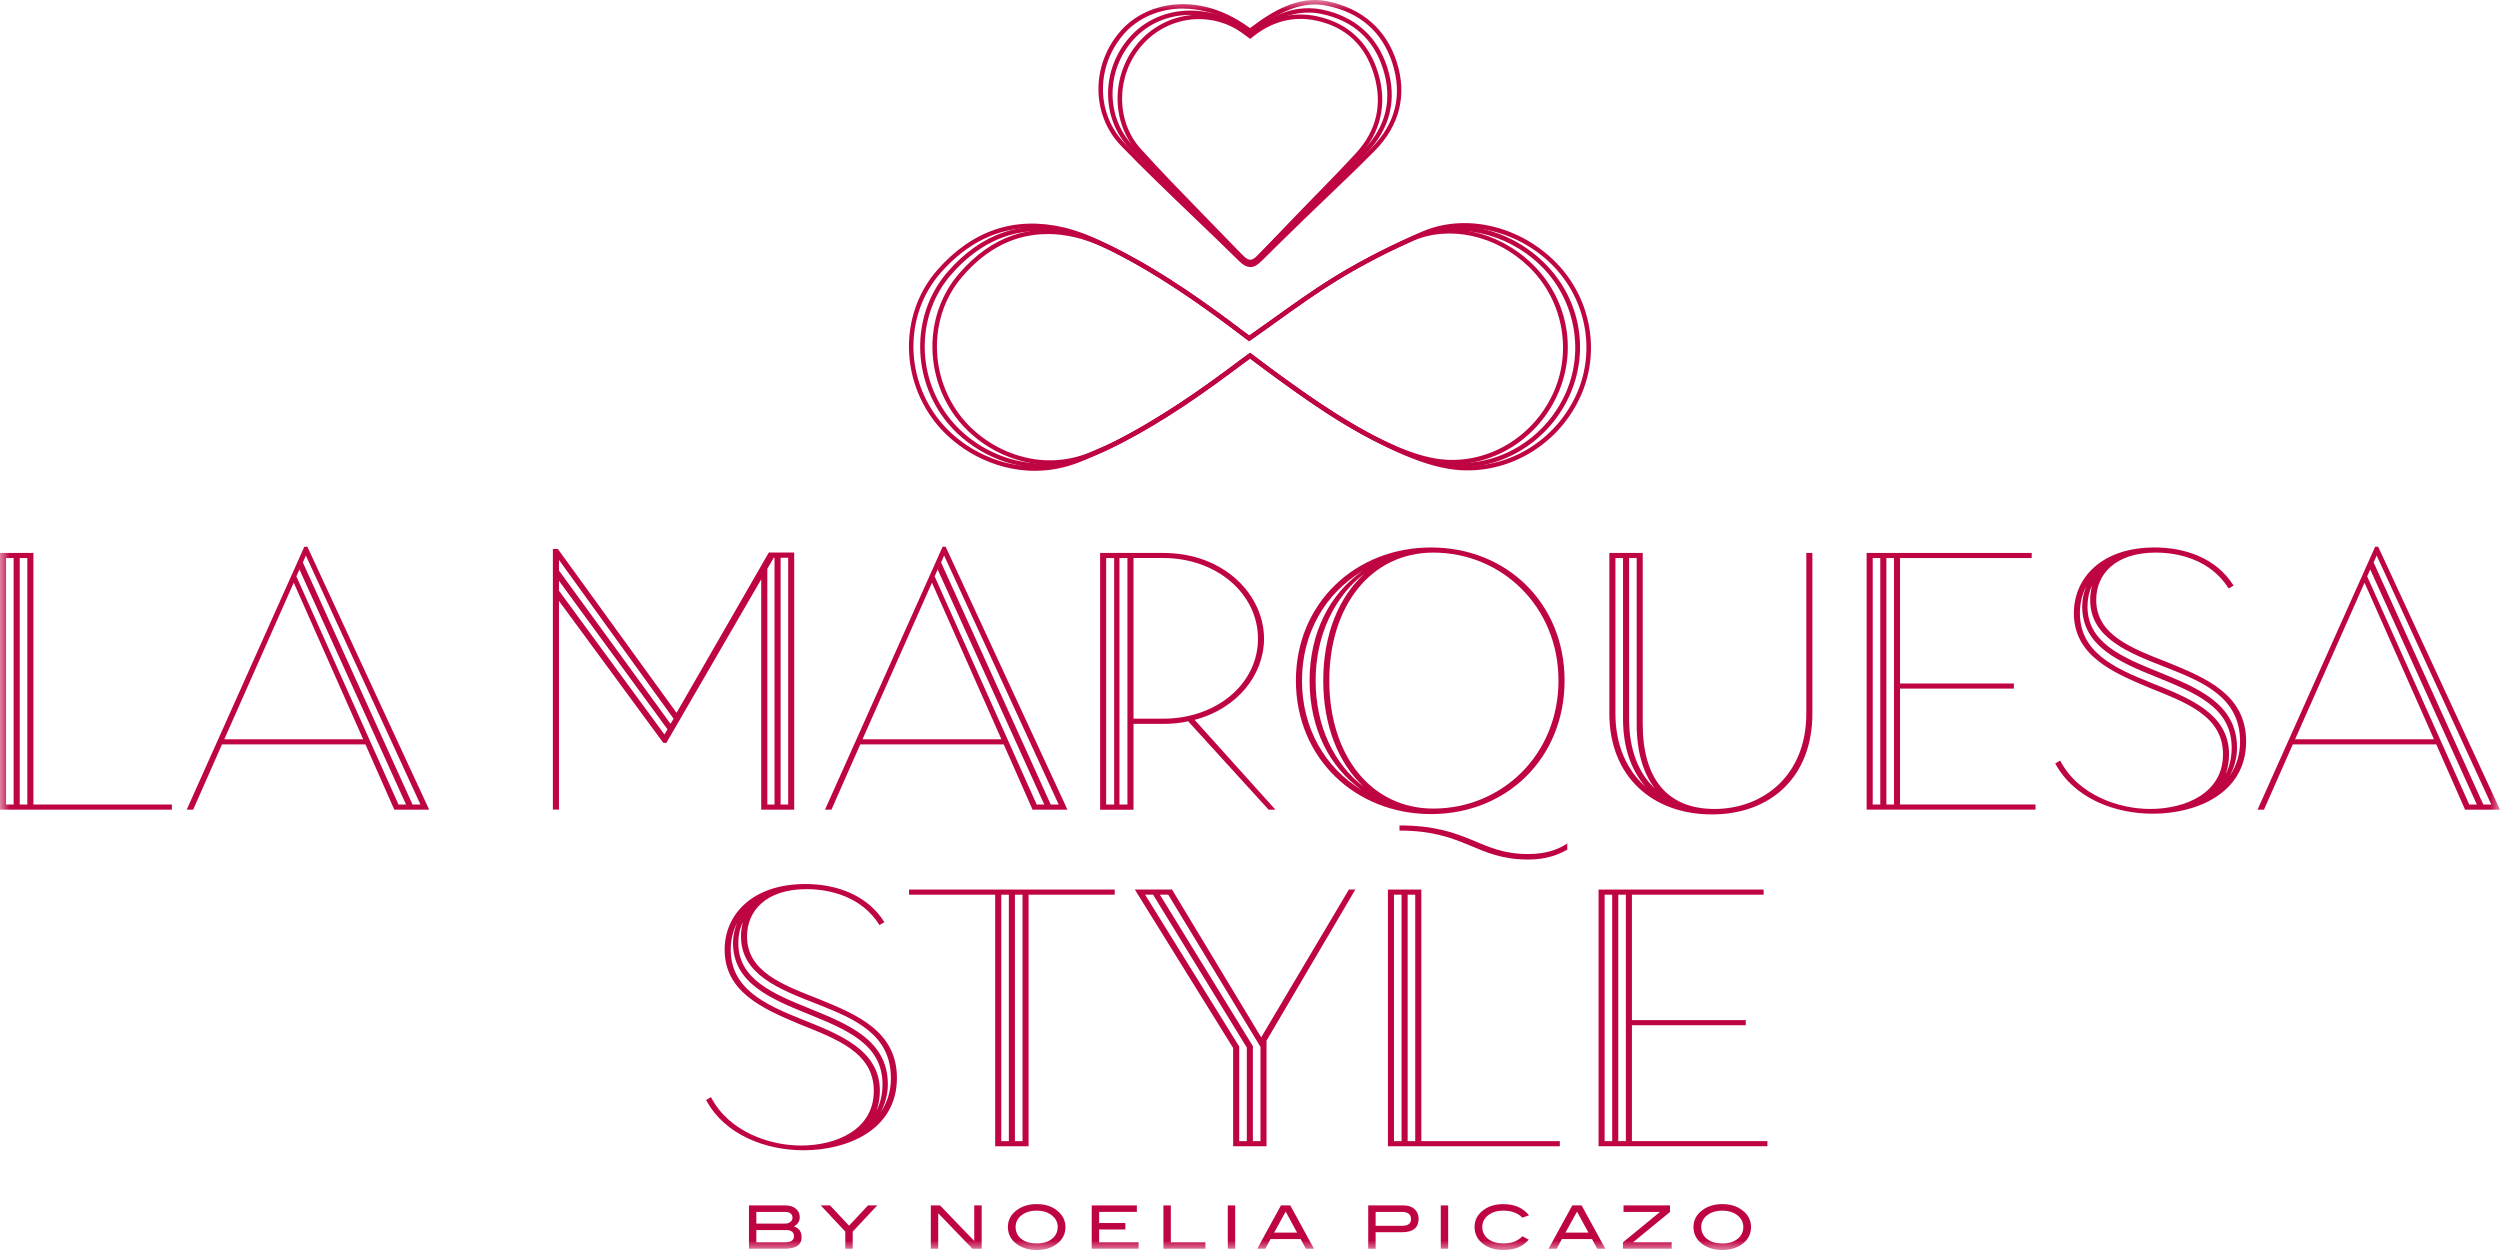 <svg width="130" height="65" viewBox="0 0 130 65" fill="none" xmlns="http://www.w3.org/2000/svg">
	<mask id="mask0_191_728" style="mask-type:luminance" maskUnits="userSpaceOnUse" x="0" y="0" width="130" height="65">
		<path d="M130 0H0V65H130V0Z" fill="white" />
	</mask>
	<g mask="url(#mask0_191_728)">
		<path d="M0.315 29.019H0.709V41.835H0.315V29.019ZM1.026 29.019H1.42V41.835H1.026V29.019ZM0 28.753V42.102H8.938V41.835H1.737V28.753H0Z" fill="#BF0442" />
		<path d="M15.825 28.429H15.983L22.317 42.103H20.503L19.003 38.708H11.544L10.044 42.103H9.709L15.825 28.429ZM18.884 38.442L15.274 30.299L11.663 38.442H18.884ZM21.114 41.837L15.57 29.611L15.412 29.973L20.721 41.835H21.116L21.114 41.837ZM21.864 41.837L15.905 28.887L15.748 29.248L21.451 41.835H21.866L21.864 41.837Z" fill="#BF0442" />
		<path d="M28.75 28.543H29.006L35.181 37.067L39.977 28.733H41.299V42.102H39.583V30.125L34.65 38.63H34.492L29.067 31.249V42.1H28.75V28.54V28.543ZM35.026 37.373L29.067 29.116V29.669L34.868 37.64L35.026 37.373ZM34.711 37.926L29.067 30.202V30.718L34.551 38.193L34.709 37.926H34.711ZM40.275 41.837V29.001H40.236L39.901 29.574V41.837H40.277H40.275ZM40.986 29.001H40.592V41.837H40.986V29.001Z" fill="#BF0442" />
		<path d="M49.016 28.429H49.173L55.508 42.103H53.693L52.193 38.708H44.734L43.235 42.103H42.899L49.016 28.429ZM52.073 38.442L48.462 30.299L44.851 38.442H52.073ZM54.303 41.837L48.758 29.611L48.601 29.973L53.908 41.835H54.303V41.837ZM55.052 41.837L49.093 28.887L48.936 29.248L54.639 41.835H55.054L55.052 41.837Z" fill="#BF0442" />
		<path d="M57.206 28.753H60.482C63.698 28.753 65.73 30.965 65.73 33.216C65.73 35.047 64.387 36.84 62.119 37.431L66.322 42.103H65.967L61.784 37.507C61.389 37.602 60.935 37.642 60.482 37.642H58.943V42.105H57.206V28.754V28.753ZM57.936 29.019H57.521V41.835H57.936V29.019ZM58.626 29.019H58.212V41.835H58.626V29.019ZM60.482 37.371C63.283 37.371 65.415 35.541 65.415 33.214C65.415 30.887 63.283 29.017 60.482 29.017H58.943V37.37H60.482V37.371Z" fill="#BF0442" />
		<path d="M67.387 35.39C67.387 31.367 70.485 28.468 74.412 28.468C78.34 28.468 81.358 31.367 81.358 35.39C81.358 39.413 78.358 42.332 74.412 42.332C70.466 42.332 67.387 39.413 67.387 35.39ZM68.098 35.39C68.098 32.892 69.164 30.852 70.861 29.689C68.927 30.832 67.703 32.912 67.703 35.39C67.703 37.869 68.907 39.929 70.801 41.074C69.144 39.911 68.098 37.89 68.098 35.39ZM68.809 35.39C68.809 32.987 69.618 31.041 70.959 29.821C69.4 31.004 68.413 33.024 68.413 35.39C68.413 37.756 69.361 39.719 70.9 40.902C69.598 39.682 68.809 37.736 68.809 35.39ZM81.041 35.39C81.041 31.537 78.082 28.735 74.531 28.735C71.294 28.735 69.124 31.5 69.124 35.39C69.124 39.281 71.294 42.046 74.531 42.046C78.082 42.046 81.041 39.261 81.041 35.39ZM72.773 43.19V42.923C76.386 42.923 76.899 44.41 79.464 44.41C80.549 44.41 81.16 44.086 81.497 43.857V44.181C81.101 44.41 80.471 44.696 79.464 44.696C76.74 44.696 76.188 43.19 72.773 43.19Z" fill="#BF0442" />
		<path d="M83.686 37.107V28.753H85.422V37.66C85.422 40.444 86.667 42.066 89.152 42.066C91.637 42.066 93.928 40.369 93.928 37.107V28.753H94.244V37.107C94.244 40.407 92.072 42.35 89.015 42.35C85.958 42.35 83.686 40.405 83.686 37.107ZM84.397 37.373V29.019H84.002V37.105C84.002 38.726 84.574 40.022 85.561 40.901C84.811 40.042 84.397 38.86 84.397 37.371M85.108 37.658V29.019H84.713V37.373C84.713 38.955 85.186 40.196 86.054 40.997C85.443 40.215 85.108 39.09 85.108 37.66" fill="#BF0442" />
		<path d="M97.064 28.753H105.649V29.019H98.801V35.541H104.721V35.807H98.801V41.833H105.847V42.1H97.064V28.751V28.753ZM97.775 29.019H97.381V41.835H97.775V29.019ZM98.487 29.019H98.092V41.835H98.487V29.019Z" fill="#BF0442" />
		<path d="M106.872 39.7L107.129 39.548C108.078 41.378 110.227 42.066 111.807 42.066C113.64 42.066 115.596 41.246 115.596 39.224C115.596 37.201 113.622 36.516 111.688 35.734C109.774 34.932 107.841 34.055 107.841 31.881C107.841 30.07 109.261 28.468 112.042 28.468C113.503 28.468 115.199 28.944 116.147 30.451L115.89 30.603C114.964 29.116 113.305 28.735 112.101 28.735C109.97 28.735 109.003 29.88 109.003 31.195C109.003 33.007 110.8 33.694 112.753 34.456C114.707 35.256 116.799 36.115 116.799 38.556C116.799 41.246 114.233 42.313 111.944 42.313C109.99 42.313 107.859 41.531 106.872 39.7ZM116.047 38.88C116.047 36.763 114.114 36.018 112.161 35.218C110.227 34.436 108.274 33.617 108.274 31.537C108.274 31.156 108.353 30.812 108.49 30.488C108.274 30.889 108.155 31.365 108.155 31.881C108.155 33.903 109.911 34.723 111.807 35.485C113.761 36.267 115.91 37.069 115.91 39.224C115.91 39.587 115.851 39.929 115.733 40.255C115.931 39.873 116.047 39.415 116.047 38.882M116.483 38.558C116.483 36.289 114.627 35.487 112.635 34.707C110.681 33.944 108.689 33.18 108.689 31.197C108.689 30.93 108.728 30.682 108.787 30.453C108.629 30.777 108.55 31.14 108.55 31.541C108.55 33.429 110.346 34.173 112.279 34.955C114.233 35.755 116.325 36.577 116.325 38.884C116.325 39.417 116.186 39.913 115.949 40.333C116.305 39.818 116.483 39.227 116.483 38.56" fill="#BF0442" />
		<path d="M123.508 28.429H123.665L130 42.103H128.184L126.686 38.708H119.225L117.727 42.103H117.392L123.508 28.429ZM126.567 38.442L122.956 30.299L119.345 38.442H126.567ZM128.797 41.837L123.251 29.611L123.093 29.973L128.4 41.835H128.797V41.837ZM129.546 41.837L123.586 28.887L123.428 29.248L129.132 41.835H129.546V41.837Z" fill="#BF0442" />
		<path d="M36.713 57.203L36.97 57.05C37.918 58.881 40.068 59.568 41.648 59.568C43.483 59.568 45.437 58.749 45.437 56.727C45.437 54.704 43.462 54.019 41.529 53.237C39.615 52.435 37.681 51.558 37.681 49.383C37.681 47.572 39.102 45.969 41.885 45.969C43.346 45.969 45.042 46.447 45.988 47.952L45.733 48.104C44.805 46.617 43.148 46.236 41.944 46.236C39.813 46.236 38.846 47.379 38.846 48.696C38.846 50.507 40.642 51.195 42.596 51.957C44.55 52.757 46.64 53.616 46.64 56.057C46.64 58.747 44.075 59.814 41.787 59.814C39.833 59.814 37.702 59.032 36.715 57.201M45.89 56.381C45.89 54.264 43.957 53.521 42.003 52.719C40.07 51.937 38.117 51.118 38.117 49.038C38.117 48.657 38.196 48.313 38.333 47.989C38.117 48.39 37.998 48.866 37.998 49.382C37.998 51.404 39.754 52.224 41.65 52.986C43.603 53.768 45.753 54.568 45.753 56.725C45.753 57.086 45.694 57.43 45.575 57.754C45.773 57.373 45.89 56.914 45.89 56.381ZM46.325 56.057C46.325 53.788 44.47 52.988 42.477 52.206C40.524 51.443 38.531 50.679 38.531 48.696C38.531 48.43 38.57 48.181 38.629 47.952C38.472 48.276 38.392 48.639 38.392 49.038C38.392 50.926 40.189 51.671 42.122 52.453C44.075 53.253 46.168 54.074 46.168 56.381C46.168 56.914 46.029 57.41 45.794 57.831C46.149 57.315 46.327 56.725 46.327 56.057" fill="#BF0442" />
		<path d="M51.749 46.524H47.27V46.257H57.965V46.524H53.486V59.606H51.749V46.524ZM52.46 46.524H52.066V59.339H52.46V46.524ZM53.171 46.524H52.777V59.339H53.171V46.524Z" fill="#BF0442" />
		<path d="M64.123 54.495L59.012 46.257H60.945L65.582 53.942L70.141 46.257H70.476L65.859 54.114V59.606H64.123V54.495ZM64.834 59.339V54.475L59.96 46.524H59.545L64.439 54.42V59.339H64.834ZM65.545 59.339V54.438L60.749 46.524H60.315L65.15 54.4V59.339H65.545Z" fill="#BF0442" />
		<path d="M72.172 46.257H73.909V59.339H81.11V59.606H72.172V46.257ZM72.881 46.524H72.487V59.339H72.881V46.524ZM73.592 46.524H73.198V59.339H73.592V46.524Z" fill="#BF0442" />
		<path d="M83.125 46.257H91.708V46.524H84.86V53.045H90.78V53.312H84.86V59.338H91.906V59.604H83.125V46.255V46.257ZM83.834 46.524H83.44V59.339H83.834V46.524ZM84.545 46.524H84.151V59.339H84.545V46.524Z" fill="#BF0442" />
		<path d="M53.823 24.484C51.649 24.484 49.668 23.342 48.549 21.853C46.766 19.479 46.849 16.191 48.745 14.034C50.558 11.975 52.771 11.23 55.323 11.826C56.193 12.03 57.038 12.418 57.675 12.735C60.304 14.04 62.672 15.729 64.643 17.211L64.958 17.444C65.413 17.129 65.861 16.81 66.308 16.493C67.356 15.749 68.441 14.979 69.554 14.301C70.878 13.496 72.353 12.737 73.942 12.048C76.112 11.105 78.849 11.686 80.753 13.494C82.671 15.314 83.262 18.138 82.227 20.522C81.145 23.009 78.642 24.591 75.988 24.452C75.131 24.407 74.166 24.153 73.04 23.674C70.457 22.575 68.172 20.971 65.863 19.287C65.667 19.144 65.474 18.999 65.265 18.845L65.002 18.648L64.932 18.698C64.817 18.781 64.7 18.863 64.585 18.949C62.628 20.409 60.273 22.077 57.641 23.375C57.265 23.561 56.873 23.724 56.493 23.883L56.249 23.985C55.436 24.328 54.616 24.481 53.821 24.481M53.675 11.853C51.877 11.853 50.284 12.631 48.923 14.178C47.096 16.254 47.018 19.425 48.738 21.716C50.21 23.675 53.229 25.012 56.154 23.776L56.399 23.674C56.777 23.516 57.165 23.353 57.534 23.171C60.147 21.882 62.491 20.221 64.441 18.768C64.558 18.68 64.676 18.596 64.791 18.514L65.004 18.36L65.408 18.662C65.615 18.816 65.808 18.961 66.002 19.103C68.3 20.78 70.574 22.374 73.133 23.462C74.233 23.931 75.17 24.178 75.999 24.221C76.101 24.227 76.205 24.23 76.307 24.23C78.744 24.23 81.007 22.734 82.008 20.431C83.007 18.131 82.436 15.407 80.588 13.651C78.779 11.935 76.087 11.359 74.037 12.25C72.459 12.936 70.992 13.689 69.678 14.489C68.572 15.162 67.539 15.896 66.445 16.672C65.974 17.005 65.502 17.342 65.02 17.673L64.95 17.721L64.496 17.385C62.535 15.91 60.176 14.228 57.564 12.932C56.938 12.622 56.11 12.239 55.264 12.043C54.717 11.915 54.186 11.851 53.673 11.851" fill="#BF0442" />
		<path d="M65.016 13.884C64.829 13.884 64.646 13.789 64.441 13.585C63.654 12.809 62.839 12.028 62.054 11.275C60.807 10.081 59.519 8.844 58.298 7.586C56.713 5.951 56.728 3.297 58.332 1.544C59.544 0.218 62.019 -0.462 64.587 1.176C64.687 1.238 64.783 1.306 64.894 1.385L65.002 1.46C66.146 0.589 67.511 -0.242 69.013 0.064C70.829 0.431 72.079 1.521 72.627 3.212C73.181 4.927 72.788 6.525 71.49 7.839C70.688 8.649 69.851 9.451 69.04 10.226C68.624 10.623 68.207 11.023 67.794 11.423C67.053 12.141 66.32 12.862 65.587 13.587C65.377 13.795 65.202 13.886 65.015 13.886M61.517 0.444C60.25 0.444 59.176 0.965 58.508 1.695C56.984 3.361 56.967 5.881 58.471 7.432C59.687 8.689 60.974 9.922 62.22 11.116C63.007 11.869 63.82 12.649 64.609 13.428C64.922 13.736 65.1 13.745 65.422 13.428C66.155 12.703 66.89 11.982 67.629 11.264C68.042 10.863 68.459 10.464 68.876 10.067C69.685 9.294 70.522 8.492 71.322 7.685C72.575 6.418 72.938 4.936 72.403 3.284C71.875 1.652 70.718 0.644 68.966 0.29C67.533 1.90954e-05 66.196 0.838 65.081 1.695L65.011 1.748L64.757 1.573C64.65 1.498 64.555 1.432 64.459 1.369C63.435 0.716 62.428 0.447 61.519 0.447" fill="#BF0442" />
		<path d="M65.015 13.734C64.837 13.734 64.665 13.643 64.469 13.446C63.734 12.703 62.973 11.958 62.239 11.237C61.073 10.094 59.865 8.911 58.723 7.706C57.24 6.14 57.253 3.597 58.754 1.92C60.186 0.322 62.65 0.095 64.617 1.378C64.713 1.441 64.806 1.507 64.915 1.584L65.002 1.645C66.326 0.625 67.554 0.252 68.756 0.499C70.457 0.852 71.629 1.895 72.142 3.517C72.663 5.156 72.294 6.688 71.079 7.946C70.33 8.723 69.544 9.491 68.785 10.233C68.396 10.613 68.007 10.994 67.622 11.377C66.932 12.062 66.243 12.753 65.558 13.447C65.359 13.646 65.193 13.736 65.017 13.736L65.015 13.734ZM61.904 0.775C60.773 0.775 59.697 1.213 58.932 2.067C57.508 3.66 57.491 6.069 58.897 7.552C60.036 8.755 61.241 9.936 62.406 11.078C63.141 11.799 63.902 12.544 64.639 13.288C64.785 13.435 64.908 13.507 65.015 13.507C65.123 13.507 65.239 13.437 65.385 13.288C66.072 12.595 66.759 11.903 67.452 11.217C67.839 10.835 68.228 10.453 68.617 10.074C69.376 9.333 70.159 8.567 70.907 7.792C72.078 6.581 72.418 5.165 71.918 3.585C71.426 2.024 70.344 1.063 68.707 0.723C67.558 0.485 66.371 0.863 65.08 1.877L65.01 1.933L64.776 1.766C64.671 1.691 64.58 1.627 64.487 1.566C63.674 1.036 62.775 0.777 61.904 0.777" fill="#BF0442" />
		<path d="M65.015 13.78C64.847 13.78 64.682 13.691 64.498 13.496C63.811 12.769 63.102 12.041 62.417 11.337C61.33 10.221 60.206 9.068 59.143 7.891C57.76 6.36 57.773 3.88 59.173 2.241C60.558 0.617 62.911 0.288 64.652 1.476C64.737 1.536 64.821 1.598 64.915 1.668L65.002 1.732C66.078 0.877 67.256 0.58 68.504 0.852C70.093 1.195 71.187 2.216 71.665 3.801C72.148 5.403 71.805 6.897 70.672 8.125C69.974 8.882 69.245 9.63 68.537 10.353C68.174 10.725 67.811 11.098 67.45 11.473C66.806 12.143 66.165 12.818 65.526 13.494C65.341 13.691 65.184 13.778 65.015 13.778V13.78ZM62.35 0.993C61.237 0.993 60.134 1.473 59.354 2.386C58.027 3.941 58.012 6.294 59.321 7.742C60.382 8.916 61.504 10.067 62.589 11.182C63.276 11.887 63.986 12.615 64.672 13.342C64.806 13.483 64.919 13.553 65.015 13.553C65.111 13.553 65.217 13.487 65.354 13.342C65.993 12.665 66.633 11.991 67.28 11.319C67.641 10.944 68.006 10.572 68.369 10.199C69.074 9.476 69.804 8.73 70.498 7.975C71.589 6.792 71.907 5.408 71.441 3.864C70.981 2.343 69.976 1.403 68.454 1.074C67.254 0.813 66.119 1.113 65.084 1.965L65.011 2.024L64.772 1.849C64.68 1.779 64.6 1.72 64.517 1.663C63.858 1.212 63.104 0.993 62.352 0.993" fill="#BF0442" />
		<path d="M54.193 24.328C52.09 24.328 50.171 23.213 49.09 21.76C47.366 19.445 47.446 16.236 49.281 14.131C51.034 12.12 53.175 11.395 55.643 11.976C56.484 12.175 57.3 12.554 57.919 12.864C60.461 14.138 62.754 15.787 64.659 17.231L64.961 17.456C65.4 17.15 65.832 16.841 66.261 16.533C67.276 15.806 68.326 15.055 69.402 14.392C70.679 13.608 72.107 12.869 73.646 12.193C75.744 11.273 78.394 11.838 80.236 13.605C82.119 15.409 82.679 18.101 81.662 20.463C80.616 22.891 78.183 24.439 75.625 24.298C74.796 24.255 73.862 24.006 72.774 23.539C70.278 22.467 68.067 20.903 65.833 19.26C65.641 19.119 65.45 18.976 65.246 18.82L65.006 18.637L64.931 18.691C64.824 18.77 64.713 18.849 64.604 18.931C62.711 20.355 60.434 21.984 57.889 23.249C57.528 23.43 57.149 23.589 56.782 23.743L56.543 23.845C55.756 24.18 54.964 24.328 54.195 24.328M54.053 12.01C52.316 12.01 50.777 12.769 49.462 14.278C47.696 16.304 47.621 19.394 49.282 21.628C50.703 23.537 53.621 24.84 56.447 23.638L56.686 23.536C57.049 23.382 57.425 23.224 57.78 23.047C60.308 21.791 62.574 20.169 64.457 18.752C64.567 18.67 64.68 18.589 64.789 18.51L65.006 18.353L65.389 18.641C65.593 18.795 65.783 18.938 65.974 19.079C68.196 20.715 70.394 22.27 72.868 23.332C73.931 23.788 74.837 24.03 75.636 24.071C78.099 24.198 80.436 22.714 81.444 20.375C82.408 18.133 81.856 15.477 80.07 13.766C78.323 12.093 75.722 11.531 73.742 12.399C72.213 13.07 70.796 13.804 69.528 14.582C68.457 15.239 67.457 15.955 66.4 16.712C65.946 17.037 65.489 17.365 65.026 17.687L64.954 17.735L64.513 17.406C62.617 15.967 60.336 14.326 57.81 13.063C57.204 12.76 56.404 12.386 55.588 12.195C55.06 12.071 54.547 12.008 54.051 12.008" fill="#BF0442" />
		<path d="M54.597 24.166C52.57 24.166 50.723 23.079 49.681 21.664C48.02 19.407 48.098 16.28 49.864 14.233C51.553 12.273 53.616 11.568 55.995 12.134C56.806 12.327 57.592 12.696 58.188 12.998C60.638 14.238 62.841 15.844 64.676 17.25L64.963 17.467C65.384 17.17 65.799 16.871 66.21 16.572C67.187 15.863 68.198 15.132 69.235 14.487C70.467 13.723 71.843 13.002 73.32 12.347C75.342 11.45 77.896 12.001 79.672 13.721C81.485 15.479 82.023 18.101 81.044 20.402C80.037 22.768 77.707 24.264 75.229 24.139C74.43 24.098 73.531 23.854 72.481 23.4C70.078 22.356 67.95 20.833 65.799 19.233C65.619 19.099 65.439 18.963 65.249 18.818L65.002 18.63L64.95 18.67C64.841 18.748 64.73 18.831 64.621 18.913C62.799 20.302 60.604 21.886 58.156 23.117C57.804 23.294 57.438 23.45 57.082 23.602L56.86 23.697C56.103 24.022 55.338 24.167 54.597 24.167M54.46 12.173C52.79 12.173 51.309 12.911 50.046 14.378C48.346 16.348 48.274 19.359 49.873 21.531C51.24 23.389 54.045 24.656 56.764 23.486L56.988 23.391C57.34 23.24 57.703 23.085 58.047 22.913C60.478 21.689 62.66 20.112 64.475 18.73C64.586 18.646 64.699 18.564 64.81 18.483L65.006 18.34L65.395 18.636C65.585 18.781 65.763 18.917 65.941 19.049C68.08 20.642 70.196 22.156 72.576 23.189C73.598 23.632 74.47 23.869 75.241 23.908C77.598 24.031 79.855 22.587 80.825 20.311C81.753 18.127 81.224 15.543 79.503 13.877C77.796 12.223 75.35 11.69 73.417 12.547C71.948 13.199 70.583 13.915 69.361 14.673C68.33 15.314 67.367 16.01 66.349 16.749C65.913 17.064 65.474 17.383 65.028 17.696L64.956 17.746L64.528 17.422C62.702 16.023 60.508 14.425 58.077 13.193C57.493 12.898 56.723 12.537 55.938 12.349C55.431 12.227 54.936 12.168 54.46 12.168" fill="#BF0442" />
		<path d="M41.285 63.774C41.552 63.862 41.683 64.052 41.683 64.343C41.683 64.737 41.389 64.934 40.802 64.934H38.946V62.682H40.828C41.063 62.682 41.25 62.738 41.383 62.851C41.518 62.962 41.587 63.112 41.587 63.298C41.587 63.504 41.487 63.661 41.283 63.774M40.833 63.626C40.941 63.626 41.029 63.595 41.102 63.538C41.174 63.479 41.209 63.405 41.209 63.321C41.209 63.228 41.178 63.157 41.113 63.103C41.048 63.049 40.961 63.022 40.848 63.022H39.33V63.629H40.833V63.626ZM40.804 64.599C41.126 64.599 41.287 64.497 41.287 64.291C41.287 64.071 41.146 63.962 40.865 63.962H39.33V64.599H40.804Z" fill="#BF0442" />
		<path d="M45.616 62.682L44.342 64.044V64.934H43.955V64.044L42.681 62.682H43.162L44.151 63.735L45.134 62.682H45.616Z" fill="#BF0442" />
		<path d="M51.047 64.934H50.567L48.788 63.089V64.934H48.402V62.682H48.882L50.661 64.531V62.682H51.047V64.934Z" fill="#BF0442" />
		<path d="M55.404 63.804C55.404 64.173 55.249 64.472 54.934 64.701C54.66 64.9 54.318 65 53.91 65C53.503 65 53.155 64.9 52.88 64.699C52.568 64.47 52.41 64.173 52.41 63.806C52.41 63.439 52.569 63.15 52.886 62.917C53.164 62.715 53.506 62.613 53.91 62.613C54.314 62.613 54.656 62.715 54.93 62.917C55.245 63.15 55.403 63.447 55.403 63.806M55.001 63.806C55.001 63.543 54.886 63.33 54.653 63.166C54.453 63.024 54.205 62.954 53.91 62.954C53.586 62.954 53.323 63.035 53.117 63.196C52.914 63.357 52.812 63.561 52.812 63.806C52.812 64.052 52.912 64.268 53.11 64.424C53.31 64.581 53.575 64.658 53.908 64.658C54.242 64.658 54.503 64.579 54.701 64.422C54.899 64.264 54.999 64.059 54.999 63.806" fill="#BF0442" />
		<path d="M59.207 64.934H56.769V62.682H59.117V63.019H57.154V63.597H58.519V63.933H57.154V64.599H59.207V64.934Z" fill="#BF0442" />
		<path d="M62.683 64.934H60.498V62.682H60.883V64.599H62.683V64.934Z" fill="#BF0442" />
		<path d="M64.23 62.682H63.845V64.934H64.23V62.682Z" fill="#BF0442" />
		<path d="M68.326 64.934H67.904L67.635 64.431H66.067L65.798 64.934H65.376L66.609 62.682H67.094L68.328 64.934H68.326ZM67.448 64.094L66.856 63.005L66.256 64.094H67.45H67.448Z" fill="#BF0442" />
		<path d="M72.992 62.682C73.231 62.682 73.42 62.747 73.558 62.874C73.697 63.001 73.768 63.173 73.768 63.386C73.768 63.609 73.695 63.781 73.551 63.899C73.407 64.017 73.195 64.076 72.918 64.076H71.533V64.934H71.147V62.682H72.994H72.992ZM72.925 63.74C73.223 63.74 73.371 63.624 73.371 63.393C73.371 63.144 73.214 63.019 72.899 63.019H71.533V63.74H72.925Z" fill="#BF0442" />
		<path d="M75.305 62.682H74.92V64.934H75.305V62.682Z" fill="#BF0442" />
		<path d="M79.512 63.196L79.162 63.318C78.925 63.074 78.595 62.954 78.169 62.954C77.849 62.954 77.586 63.035 77.384 63.194C77.18 63.353 77.079 63.557 77.079 63.804C77.079 64.052 77.179 64.266 77.38 64.422C77.58 64.578 77.851 64.656 78.193 64.656C78.604 64.656 78.928 64.533 79.164 64.286L79.495 64.463C79.329 64.651 79.14 64.789 78.928 64.873C78.717 64.957 78.464 64.998 78.169 64.998C77.758 64.998 77.416 64.9 77.143 64.699C76.832 64.472 76.677 64.173 76.677 63.804C76.677 63.436 76.834 63.146 77.151 62.915C77.425 62.715 77.766 62.614 78.169 62.614C78.754 62.614 79.201 62.809 79.512 63.2" fill="#BF0442" />
		<path d="M83.477 64.934H83.055L82.784 64.431H81.216L80.948 64.934H80.525L81.759 62.682H82.244L83.477 64.934ZM82.597 64.094L82.005 63.005L81.403 64.094H82.597Z" fill="#BF0442" />
		<path d="M86.927 64.934H84.394V64.599L86.317 63.022H84.423V62.682H86.84V63.022L84.919 64.596L86.927 64.599V64.934Z" fill="#BF0442" />
		<path d="M91.054 63.804C91.054 64.173 90.898 64.472 90.584 64.701C90.309 64.9 89.969 65 89.561 65C89.154 65 88.806 64.9 88.532 64.699C88.217 64.47 88.061 64.173 88.061 63.806C88.061 63.439 88.221 63.15 88.537 62.917C88.817 62.715 89.158 62.613 89.561 62.613C89.965 62.613 90.306 62.715 90.58 62.917C90.897 63.15 91.054 63.447 91.054 63.806M90.652 63.806C90.652 63.543 90.535 63.33 90.304 63.166C90.104 63.024 89.858 62.954 89.561 62.954C89.237 62.954 88.973 63.035 88.769 63.196C88.565 63.357 88.463 63.561 88.463 63.806C88.463 64.052 88.563 64.268 88.763 64.424C88.963 64.581 89.228 64.658 89.561 64.658C89.895 64.658 90.156 64.579 90.354 64.422C90.552 64.264 90.652 64.059 90.652 63.806Z" fill="#BF0442" />
	</g>
</svg>
